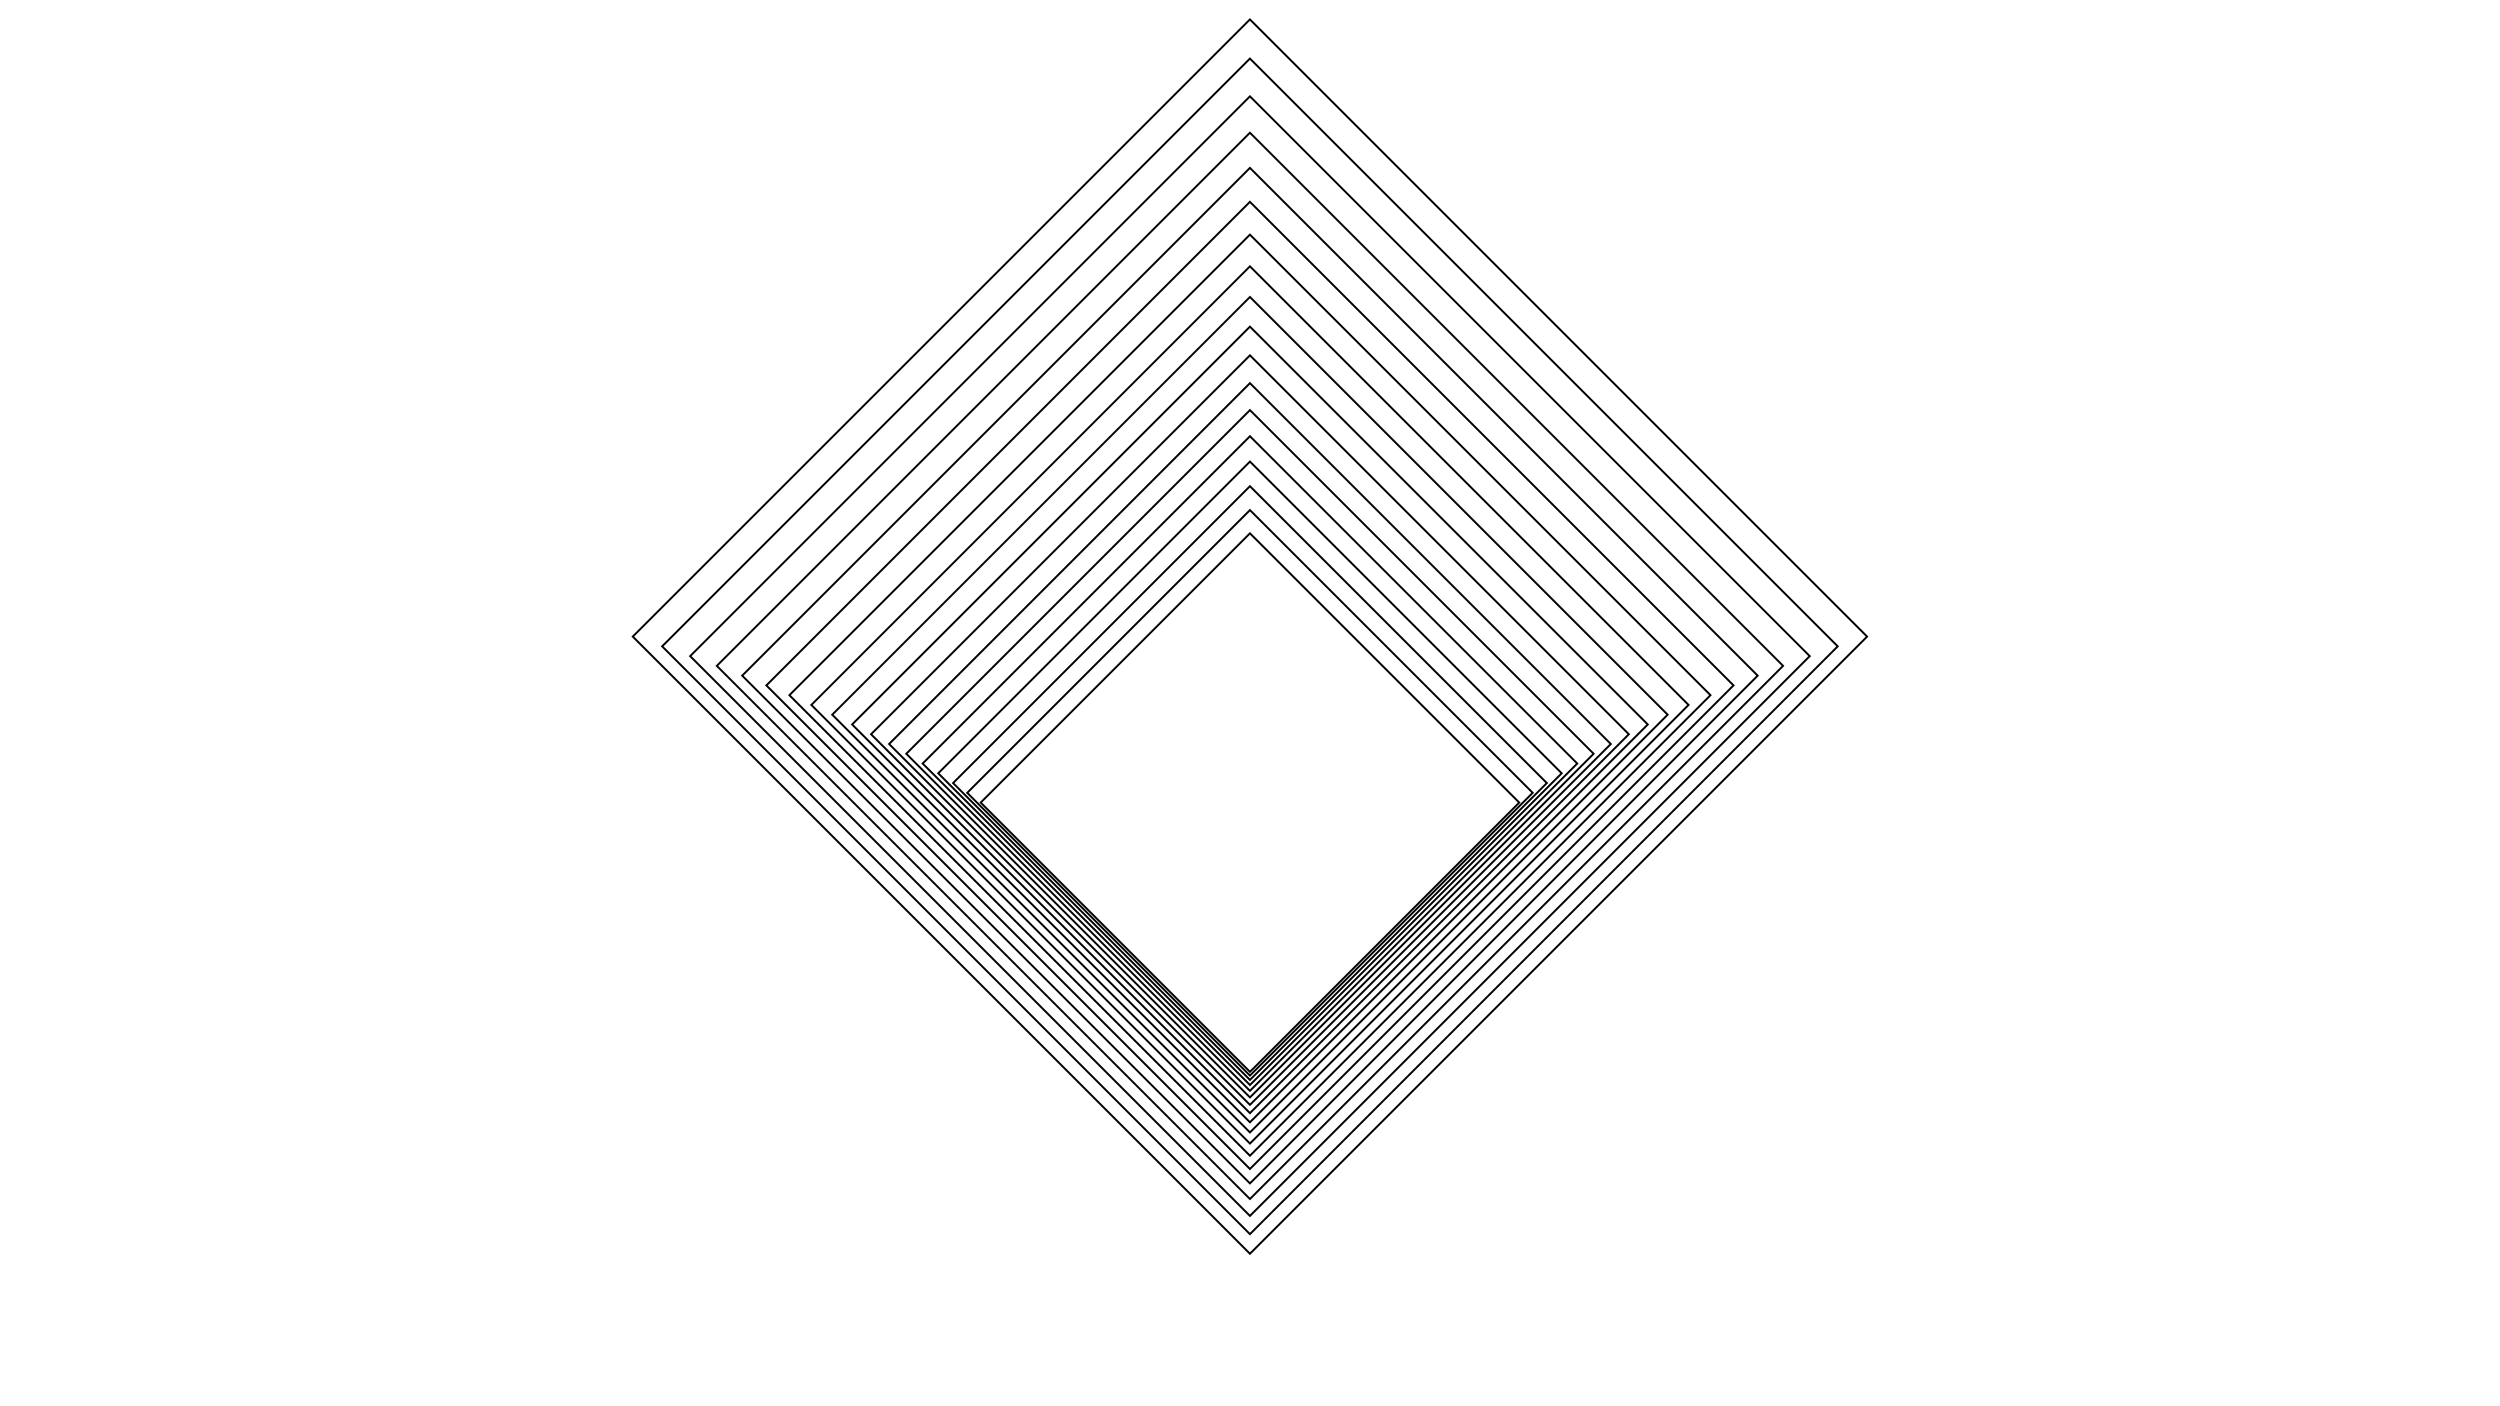 <?xml version="1.0" encoding="utf-8"?>
<!-- Generator: Adobe Illustrator 16.0.0, SVG Export Plug-In . SVG Version: 6.00 Build 0)  -->
<!DOCTYPE svg PUBLIC "-//W3C//DTD SVG 1.1//EN" "http://www.w3.org/Graphics/SVG/1.1/DTD/svg11.dtd">
<svg version="1.1" id="Layer_1" xmlns="http://www.w3.org/2000/svg" xmlns:xlink="http://www.w3.org/1999/xlink" x="0px" y="0px"
	 width="1280px" height="720px" viewBox="0 0 1280 720" enable-background="new 0 0 1280 720" xml:space="preserve">
<rect x="542.5" y="313.536" transform="matrix(0.707 0.707 -0.707 0.707 478.101 -332.159)" fill="none" stroke="#000000" stroke-miterlimit="10" width="195.001" height="195"/>
<rect x="537.625" y="303.661" transform="matrix(0.707 0.707 -0.707 0.707 474.565 -333.624)" fill="none" stroke="#000000" stroke-miterlimit="10" width="204.751" height="204.75"/>
<rect x="532.506" y="293.542" transform="matrix(0.707 0.707 -0.707 0.707 471.027 -335.088)" fill="none" stroke="#000000" stroke-miterlimit="10" width="214.988" height="214.987"/>
<rect x="527.131" y="283.168" transform="matrix(0.707 0.707 -0.707 0.707 467.494 -336.553)" fill="none" stroke="#000000" stroke-miterlimit="10" width="225.738" height="225.736"/>
<rect x="521.488" y="272.524" transform="matrix(0.707 0.707 -0.707 0.707 463.956 -338.017)" fill="none" stroke="#000000" stroke-miterlimit="10" width="237.024" height="237.023"/>
<rect x="515.562" y="261.599" transform="matrix(0.707 0.707 -0.707 0.707 460.423 -339.481)" fill="none" stroke="#000000" stroke-miterlimit="10" width="248.876" height="248.874"/>
<rect x="509.34" y="250.378" transform="matrix(0.707 0.707 -0.707 0.707 456.887 -340.946)" fill="none" stroke="#000000" stroke-miterlimit="10" width="261.319" height="261.318"/>
<rect x="502.807" y="238.844" transform="matrix(0.707 0.707 -0.707 0.707 453.349 -342.41)" fill="none" stroke="#000000" stroke-miterlimit="10" width="274.385" height="274.384"/>
<rect x="495.948" y="226.985" transform="matrix(0.707 0.707 -0.707 0.707 449.814 -343.874)" fill="none" stroke="#000000" stroke-miterlimit="10" width="288.105" height="288.103"/>
<rect x="488.745" y="214.782" transform="matrix(0.707 0.707 -0.707 0.707 446.278 -345.339)" fill="none" stroke="#000000" stroke-miterlimit="10" width="302.509" height="302.508"/>
<rect x="481.183" y="202.219" transform="matrix(0.707 0.707 -0.707 0.707 442.743 -346.803)" fill="none" stroke="#000000" stroke-miterlimit="10" width="317.635" height="317.634"/>
<rect x="473.242" y="189.278" transform="matrix(0.707 0.707 -0.707 0.707 439.207 -348.268)" fill="none" stroke="#000000" stroke-miterlimit="10" width="333.517" height="333.515"/>
<rect x="464.904" y="175.94" transform="matrix(0.707 0.707 -0.707 0.707 435.67 -349.732)" fill="none" stroke="#000000" stroke-miterlimit="10" width="350.193" height="350.192"/>
<rect x="456.149" y="162.185" transform="matrix(0.707 0.707 -0.707 0.707 432.134 -351.196)" fill="none" stroke="#000000" stroke-miterlimit="10" width="367.701" height="367.701"/>
<rect x="446.957" y="147.993" transform="matrix(0.707 0.707 -0.707 0.707 428.598 -352.661)" fill="none" stroke="#000000" stroke-miterlimit="10" width="386.086" height="386.086"/>
<rect x="437.305" y="133.34" transform="matrix(0.707 0.707 -0.707 0.707 425.063 -354.125)" fill="none" stroke="#000000" stroke-miterlimit="10" width="405.391" height="405.391"/>
<rect x="427.169" y="118.206" transform="matrix(0.707 0.707 -0.707 0.707 421.529 -355.59)" fill="none" stroke="#000000" stroke-miterlimit="10" width="425.661" height="425.66"/>
<rect x="416.528" y="102.564" transform="matrix(0.707 0.707 -0.707 0.707 417.992 -357.054)" fill="none" stroke="#000000" stroke-miterlimit="10" width="446.944" height="446.944"/>
</svg>
